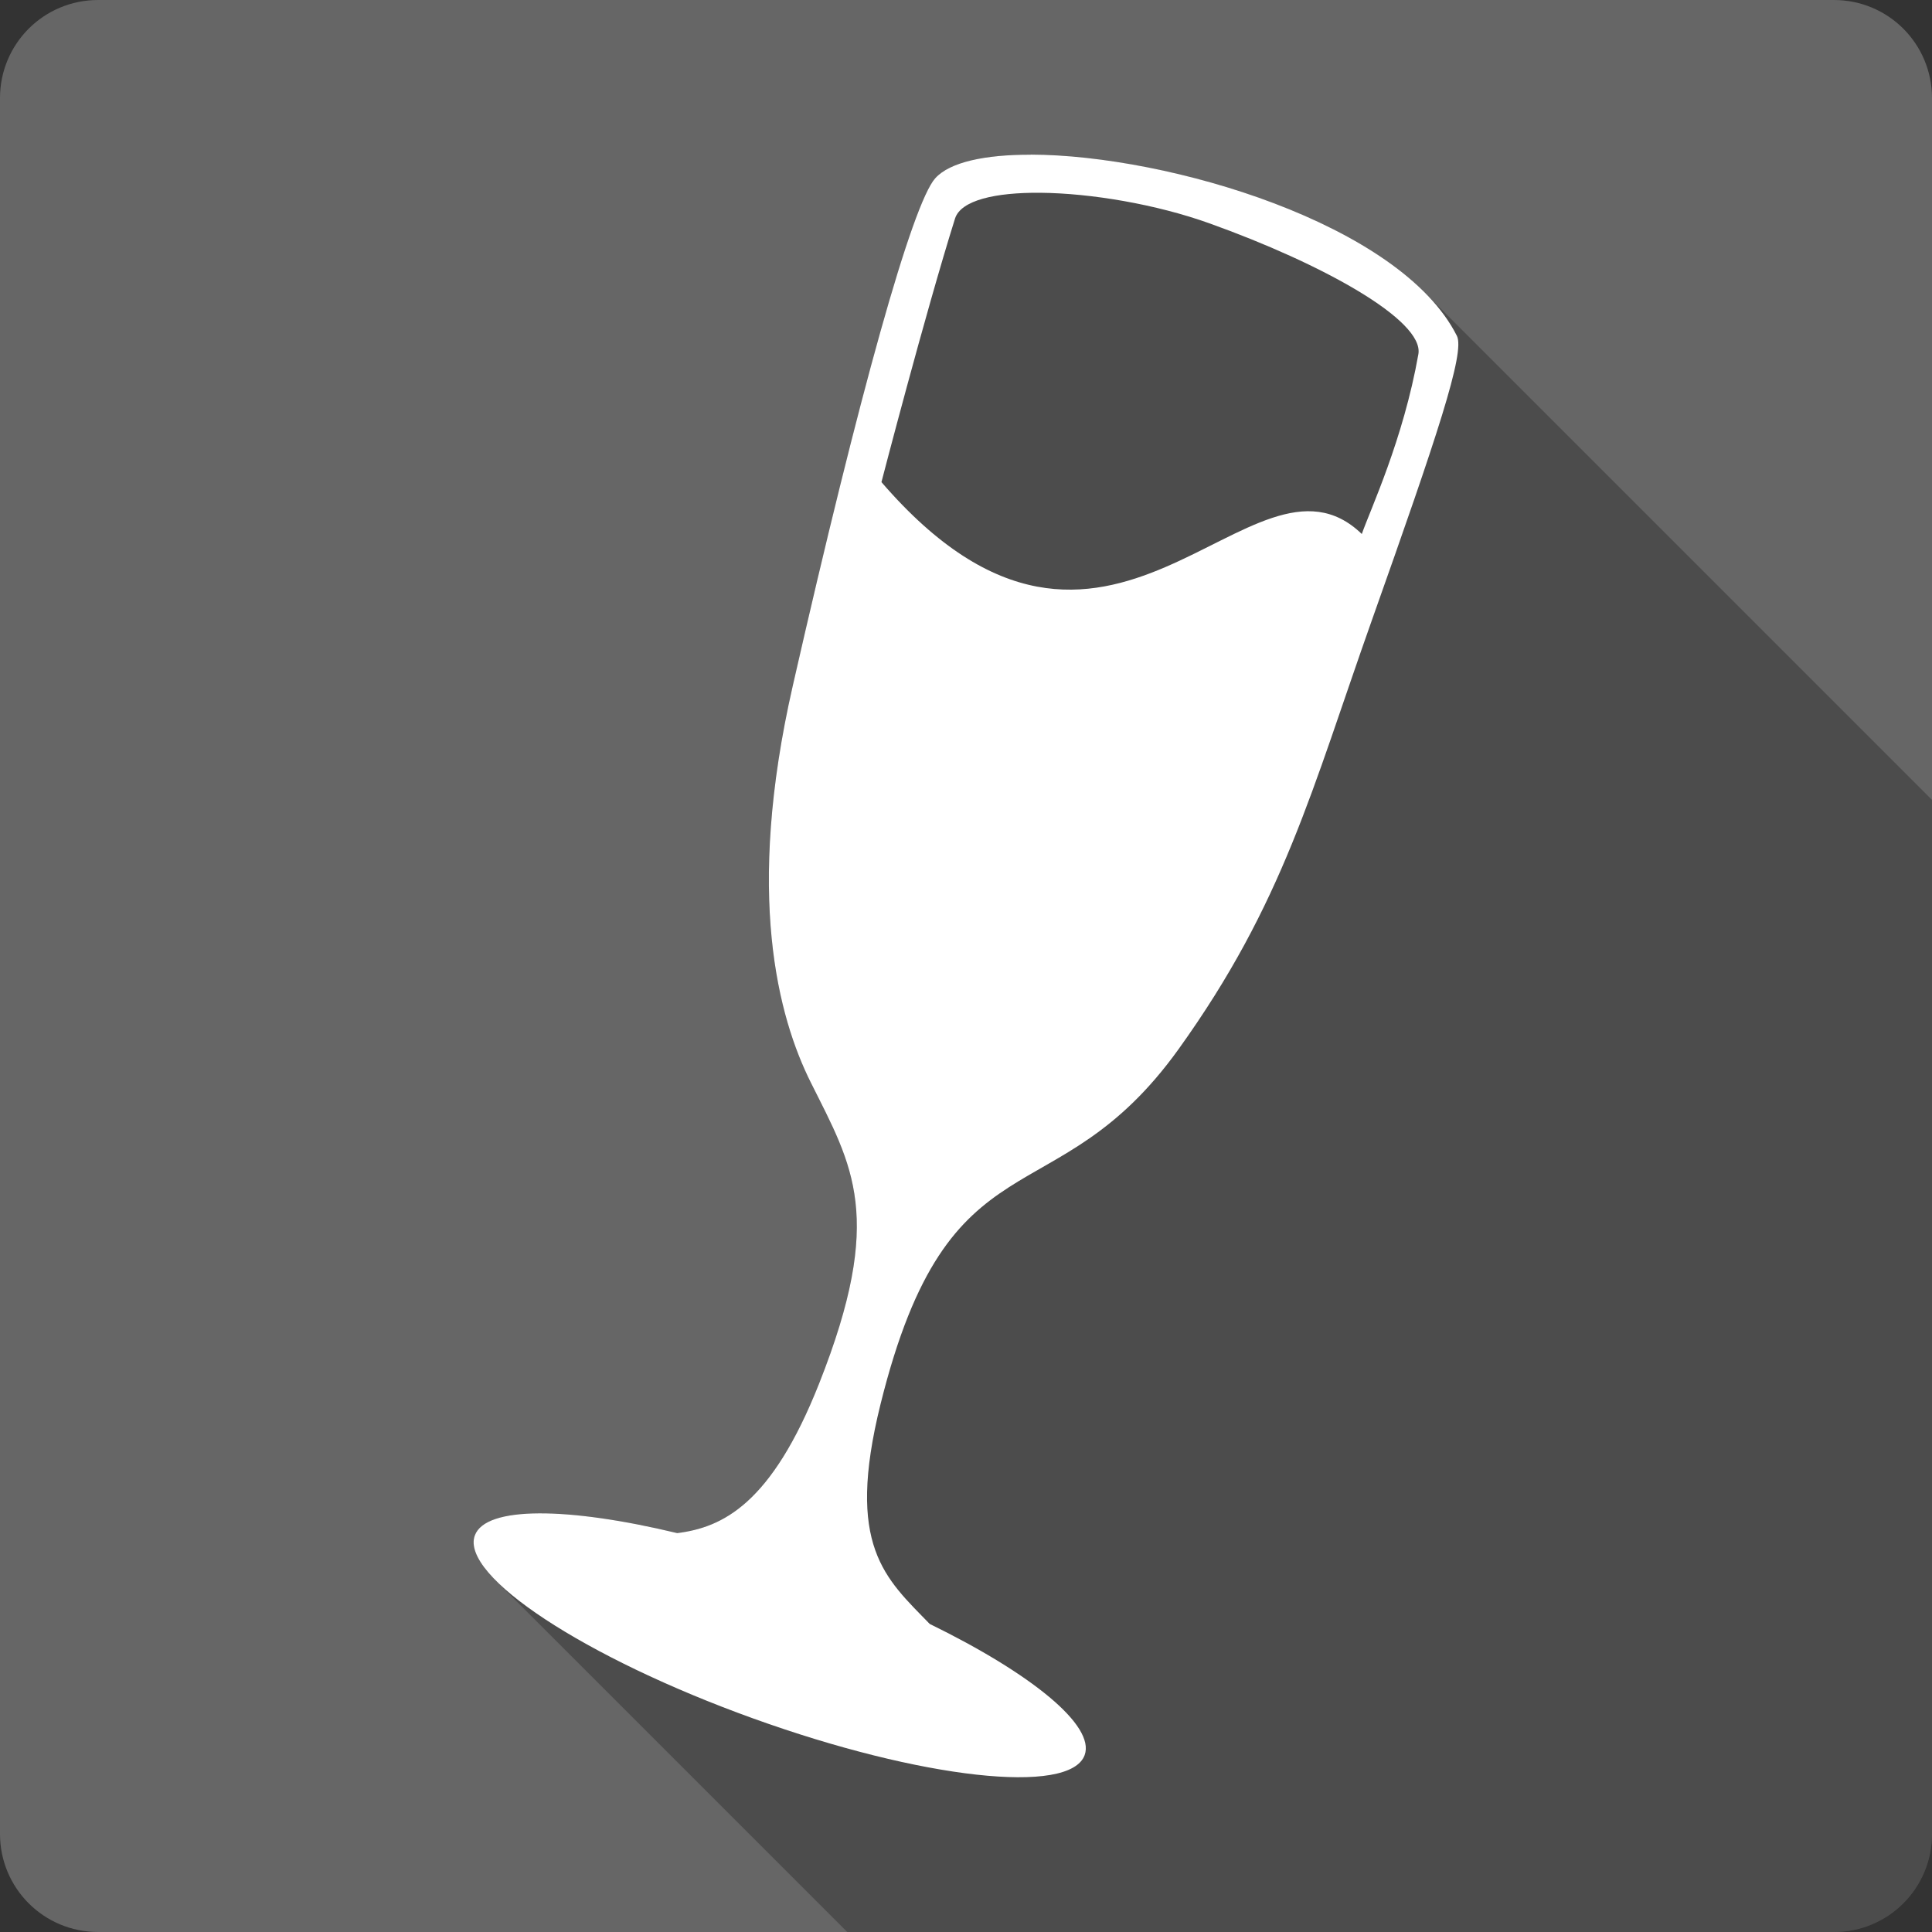 <?xml version="1.0" encoding="UTF-8" standalone="no"?>
<svg
   xmlns:dc="http://purl.org/dc/elements/1.1/"
   xmlns:cc="http://creativecommons.org/ns#"
   xmlns:rdf="http://www.w3.org/1999/02/22-rdf-syntax-ns#"
   xmlns:svg="http://www.w3.org/2000/svg"
   xmlns="http://www.w3.org/2000/svg"
   xmlns:sodipodi="http://sodipodi.sourceforge.net/DTD/sodipodi-0.dtd"
   xmlns:inkscape="http://www.inkscape.org/namespaces/inkscape"
   viewBox="0 0 512 512"
   id="svg2"
   version="1.1"
   inkscape:version="0.91+devel r13804 custom"
   sodipodi:docname="q4wine.svg">
  <rect x="0" y="0" width="512" height="512" fill="#333333" stroke="none"/>
  <sodipodi:namedview
     pagecolor="#ffffff"
     bordercolor="#666666"
     borderopacity="1"
     objecttolerance="10"
     gridtolerance="10"
     guidetolerance="10"
     inkscape:pageopacity="0"
     inkscape:pageshadow="2"
     inkscape:window-width="1366"
     inkscape:window-height="709"
     id="namedview75"
     showgrid="false"
     inkscape:zoom="0.32593203"
     inkscape:cx="-11.678728"
     inkscape:cy="95.710196"
     inkscape:window-x="-2"
     inkscape:window-y="-3"
     inkscape:window-maximized="1"
     inkscape:current-layer="svg2"
     showguides="true" />
  <defs
     id="defs4">
    <path
       style="fill:#ffffff"
       id="0"
       d="m350.45 319.42v-94.57h-3.967v53.54c0 5.293-.771 10.322-2.35 15.06-1.579 4.813-3.967 9.03-7.126 12.738-3.046 3.563-6.863 6.468-11.497 8.668-4.588 2.096-9.956 3.121-16.01 3.121-4.371 0-8.517-.62-12.485-1.73-3.817-1.25-7.239-3.01-10.285-5.547-2.905-2.538-5.218-5.688-6.9-9.551-1.73-3.93-1.871-8.781-1.871-14.318l-3.892.62c0 1.467 0 3.121 0 4.484.216 3.779.555 7.239 1.796 10.388 1.833 4.118 4.334 7.643 7.53 10.689 3.272 2.792 7.126 4.954 11.46 6.43 4.484 1.363 9.363 2.02 14.656 2.02 10.02 0 18.14-2.388 24.349-7.164 6.317-4.813 10.388-10.868 12.268-18.247h.367v23.39h3.93" />
    <path
       style="fill:#ffffff"
       id="1"
       d="m266.25 199.7h3.779c0-22.656 20.344-34.521 40.43-34.521 10.209 0 19.611 3.01 26.473 8.48 7.746 6.205 11.826 15.201 11.826 26.04h3.779c0-11.902-4.55-21.81-13.14-28.682-7.568-6.06-17.843-9.363-28.936-9.363-21.961 0-44.21 13.08-44.21 38.05" />
    <path
       style="fill:#ffffff"
       id="2"
       d="m306.11 197.69c0-2.313 2.059-4.221 4.55-4.221 2.501 0 4.512 1.908 4.512 4.221 0 2.35-2.02 4.221-4.512 4.221-2.538 0-4.55-1.871-4.55-4.221" />
    <clipPath
       id="3">
      <path
         id="path177367"
         d="m47 24c0 12.708-10.304 23-23 23-12.696 0-23-10.292-23-23 0-12.708 10.304-23 23-23 12.696 0 23 10.292 23 23" />
    </clipPath>
    <clipPath
       id="0-5">
      <path
         id="path215574"
         d="m26 0c-14.397 0-26 11.603-26 26v460c0 14.397 11.603 26 26 26h460c14.397 0 26-11.603 26-26v-460c0-14.397-11.603-26-26-26h-460" />
    </clipPath>
    <clipPath
       id="0-6">
      <path
         id="path216298"
         d="m26 0c-14.397 0-26 11.603-26 26v460c0 14.397 11.603 26 26 26h460c14.397 0 26-11.603 26-26v-460c0-14.397-11.603-26-26-26h-460" />
    </clipPath>
    <clipPath
       id="0-2">
      <path
         id="path216855"
         d="m26 0c-14.397 0-26 11.603-26 26v460c0 14.397 11.603 26 26 26h460c14.397 0 26-11.603 26-26v-460c0-14.397-11.603-26-26-26h-460" />
    </clipPath>
    <clipPath
       id="0-3">
      <path
         id="path217709"
         d="m26 0c-14.397 0-26 11.603-26 26v460c0 14.397 11.603 26 26 26h460c14.397 0 26-11.603 26-26v-460c0-14.397-11.603-26-26-26h-460" />
    </clipPath>
    <clipPath
       id="0-9">
      <path
         id="path218385"
         d="m26 0c-14.397 0-26 11.603-26 26v460c0 14.397 11.603 26 26 26h460c14.397 0 26-11.603 26-26v-460c0-14.397-11.603-26-26-26h-460" />
    </clipPath>
    <path
       style="fill:#ffffff"
       id="0-62"
       d="m350.45 319.42v-94.57h-3.967v53.54c0 5.293-.771 10.322-2.35 15.06-1.579 4.813-3.967 9.03-7.126 12.738-3.046 3.563-6.863 6.468-11.497 8.668-4.588 2.096-9.956 3.121-16.01 3.121-4.371 0-8.517-.62-12.485-1.73-3.817-1.25-7.239-3.01-10.285-5.547-2.905-2.538-5.218-5.688-6.9-9.551-1.73-3.93-1.871-8.781-1.871-14.318l-3.892.62c0 1.467 0 3.121 0 4.484.216 3.779.555 7.239 1.796 10.388 1.833 4.118 4.334 7.643 7.53 10.689 3.272 2.792 7.126 4.954 11.46 6.43 4.484 1.363 9.363 2.02 14.656 2.02 10.02 0 18.14-2.388 24.349-7.164 6.317-4.813 10.388-10.868 12.268-18.247h.367v23.39h3.93" />
    <path
       style="fill:#ffffff"
       id="1-2"
       d="m266.25 199.7h3.779c0-22.656 20.344-34.521 40.43-34.521 10.209 0 19.611 3.01 26.473 8.48 7.746 6.205 11.826 15.201 11.826 26.04h3.779c0-11.902-4.55-21.81-13.14-28.682-7.568-6.06-17.843-9.363-28.936-9.363-21.961 0-44.21 13.08-44.21 38.05" />
    <path
       style="fill:#ffffff"
       id="2-6"
       d="m306.11 197.69c0-2.313 2.059-4.221 4.55-4.221 2.501 0 4.512 1.908 4.512 4.221 0 2.35-2.02 4.221-4.512 4.221-2.538 0-4.55-1.871-4.55-4.221" />
    <clipPath
       id="3-2">
      <path
         id="path218955"
         d="m47 24c0 12.708-10.304 23-23 23-12.696 0-23-10.292-23-23 0-12.708 10.304-23 23-23 12.696 0 23 10.292 23 23" />
    </clipPath>
  </defs>
  <g
     id="g244402"
     transform="translate(-336.148,452.737)">
    <path
       id="path218960"
       style="fill:#666666"
       d="m 362.148,-452.737 c -14.397,0 -26,11.603 -26,26 l 0,460 c 0,14.397 11.603,26 26,26 l 460,0 c 14.397,0 26,-11.603 26,-26 l 0,-460 c 0,-14.397 -11.603,-26 -26,-26 l -460,0"
       inkscape:connector-curvature="0" />
    <path
       style="opacity:0.25"
       id="path231598"
       d="m 609.318,-411.737 c -12.13,-0.034 -21.451,1.956 -25.307,6.223 l 0.006,0.008 c -6.114,6.771 -20.19,57.269 -37.754,134.439 l 99.727,99.727 c -8.7e-4,0.001 -10e-4,0.003 -0.002,0.004 l -99.731,-99.731 c -12.674,55.53 -3.881,87.92 4.779,105.25 11.07,22.16 19.701,35.481 2.201,79.699 -12.674,32.03 -25.606,38.162 -37.617,39.682 l 60.967,60.967 c -0.002,-4.3e-4 -0.004,-0.002 -0.006,-0.002 l -60.965,-60.965 c -28.944,-6.961 -50.786,-7.211 -53.639,0.617 l 0.008,0.008 c -1.152,3.174 0.936,7.315 5.609,11.988 l 0.221,0.221 c -0.072,-0.071 -0.158,-0.144 -0.229,-0.215 l 93.08,93.08 261.48,0 c 14.397,0 26,-11.603 26,-26 l 0,-274.029 -134.531,-134.531 c -22.772,-22.772 -72.918,-36.369 -104.289,-36.439 l 10.473,10.473 c -0.003,-2.6e-4 -0.006,2.6e-4 -0.01,0 l -10.473,-10.473 z"
       inkscape:connector-curvature="0" />
    <path
       id="path231648"
       style="fill:#ffffff"
       d="m 609.318,-411.737 c -12.13,-0.034 -21.451,1.956 -25.307,6.223 -6.114,6.771 -20.19,57.27 -37.754,134.44 -12.674,55.53 -3.88,87.92 4.78,105.25 11.07,22.16 19.701,35.482 2.201,79.7 -12.674,32.03 -25.606,38.16 -37.617,39.68 -28.944,-6.961 -50.787,-7.21 -53.64,0.618 -3.903,10.709 29.12,32.416 73.72,48.48 44.597,16.07 83.983,20.439 87.89,9.731 2.861,-7.855 -14.193,-21.634 -41.06,-34.763 -11.793,-12.151 -22.371,-20.613 -13.03,-58.25 18.268,-73.62 46.14,-48.32 78.987,-94.08 27.861,-38.817 35.24,-68.6 51.37,-114.09 17.1,-48.2 24.597,-70.52 22.384,-74.925 -14.902,-29.679 -76.54,-47.952 -112.92,-48.04 m 2.511,10.111 c 13.554,0.125 30.785,3.077 44.769,8.08 29.964,10.723 57.01,25.707 55.43,34.694 -4.01,22.705 -12.765,41.25 -14.992,47.657 -29.31,-28.345 -66.945,56.25 -127.3,-13.753 0,0 11.54,-44.47 19.496,-69.834 1.519,-4.847 10.63,-6.948 22.59,-6.843"
       inkscape:connector-curvature="0" />
  </g>
</svg>
